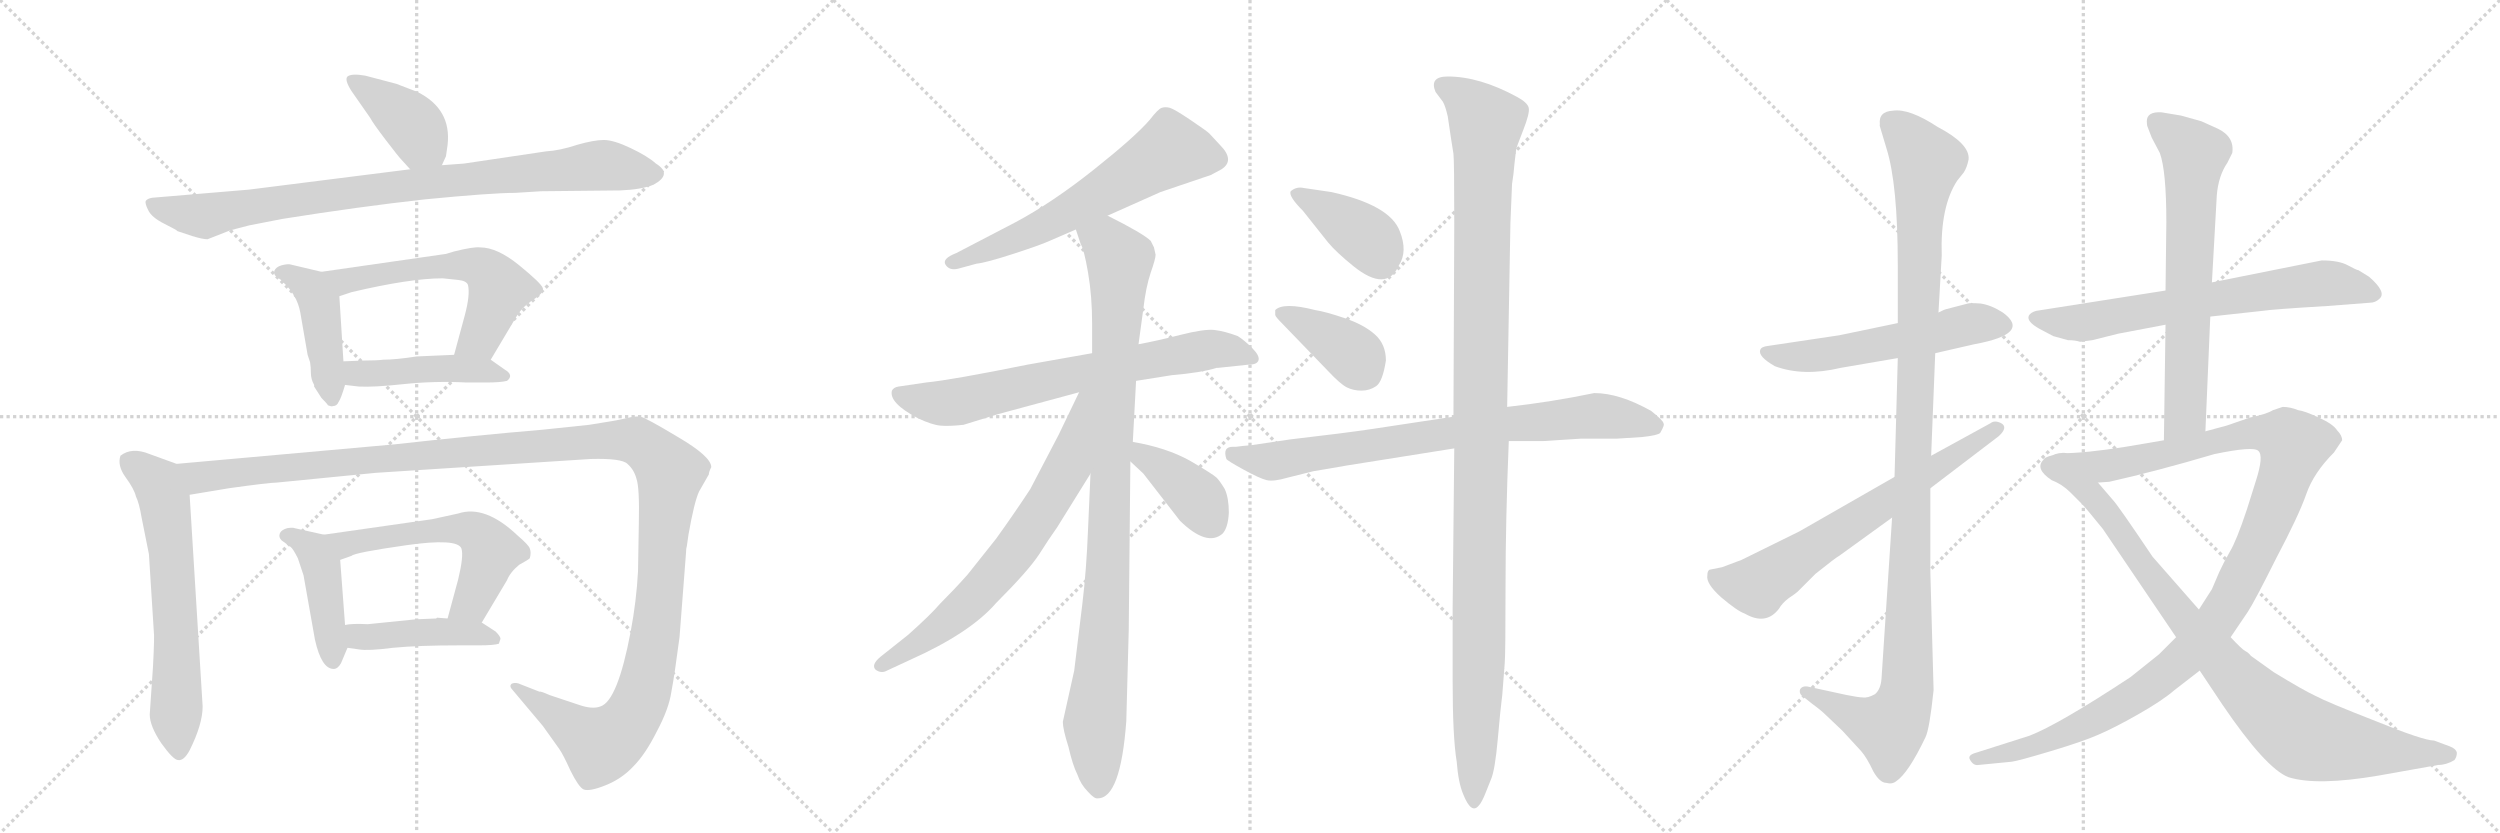 <svg version="1.1" viewBox="0 0 3072 1024" xmlns="http://www.w3.org/2000/svg">
  <g stroke="lightgray" stroke-dasharray="1,1" stroke-width="1" transform="scale(4, 4)">
    <line x1="0" y1="0" x2="256" y2="256"></line>
    <line x1="256" y1="0" x2="0" y2="256"></line>
    <line x1="128" y1="0" x2="128" y2="256"></line>
    <line x1="0" y1="128" x2="256" y2="128"></line>
    <line x1="256" y1="0" x2="512" y2="256"></line>
    <line x1="512" y1="0" x2="256" y2="256"></line>
    <line x1="384" y1="0" x2="384" y2="256"></line>
    <line x1="256" y1="128" x2="512" y2="128"></line>
    <line x1="512" y1="0" x2="768" y2="256"></line>
    <line x1="768" y1="0" x2="512" y2="256"></line>
    <line x1="640" y1="0" x2="640" y2="256"></line>
    <line x1="512" y1="128" x2="768" y2="128"></line>
  </g>
<g transform="scale(1, -1) translate(0, -850)">
   <style type="text/css">
    @keyframes keyframes0 {
      from {
       stroke: black;
       stroke-dashoffset: 398;
       stroke-width: 128;
       }
       56% {
       animation-timing-function: step-end;
       stroke: black;
       stroke-dashoffset: 0;
       stroke-width: 128;
       }
       to {
       stroke: black;
       stroke-width: 1024;
       }
       }
       #make-me-a-hanzi-animation-0 {
         animation: keyframes0 0.574s both;
         animation-delay: 0s;
         animation-timing-function: linear;
       }
    @keyframes keyframes1 {
      from {
       stroke: black;
       stroke-dashoffset: 879;
       stroke-width: 128;
       }
       74% {
       animation-timing-function: step-end;
       stroke: black;
       stroke-dashoffset: 0;
       stroke-width: 128;
       }
       to {
       stroke: black;
       stroke-width: 1024;
       }
       }
       #make-me-a-hanzi-animation-1 {
         animation: keyframes1 0.965s both;
         animation-delay: 0.574s;
         animation-timing-function: linear;
       }
    @keyframes keyframes2 {
      from {
       stroke: black;
       stroke-dashoffset: 437;
       stroke-width: 128;
       }
       59% {
       animation-timing-function: step-end;
       stroke: black;
       stroke-dashoffset: 0;
       stroke-width: 128;
       }
       to {
       stroke: black;
       stroke-width: 1024;
       }
       }
       #make-me-a-hanzi-animation-2 {
         animation: keyframes2 0.606s both;
         animation-delay: 1.539s;
         animation-timing-function: linear;
       }
    @keyframes keyframes3 {
      from {
       stroke: black;
       stroke-dashoffset: 576;
       stroke-width: 128;
       }
       65% {
       animation-timing-function: step-end;
       stroke: black;
       stroke-dashoffset: 0;
       stroke-width: 128;
       }
       to {
       stroke: black;
       stroke-width: 1024;
       }
       }
       #make-me-a-hanzi-animation-3 {
         animation: keyframes3 0.719s both;
         animation-delay: 2.145s;
         animation-timing-function: linear;
       }
    @keyframes keyframes4 {
      from {
       stroke: black;
       stroke-dashoffset: 448;
       stroke-width: 128;
       }
       59% {
       animation-timing-function: step-end;
       stroke: black;
       stroke-dashoffset: 0;
       stroke-width: 128;
       }
       to {
       stroke: black;
       stroke-width: 1024;
       }
       }
       #make-me-a-hanzi-animation-4 {
         animation: keyframes4 0.615s both;
         animation-delay: 2.864s;
         animation-timing-function: linear;
       }
    @keyframes keyframes5 {
      from {
       stroke: black;
       stroke-dashoffset: 633;
       stroke-width: 128;
       }
       67% {
       animation-timing-function: step-end;
       stroke: black;
       stroke-dashoffset: 0;
       stroke-width: 128;
       }
       to {
       stroke: black;
       stroke-width: 1024;
       }
       }
       #make-me-a-hanzi-animation-5 {
         animation: keyframes5 0.765s both;
         animation-delay: 3.478s;
         animation-timing-function: linear;
       }
    @keyframes keyframes6 {
      from {
       stroke: black;
       stroke-dashoffset: 1358;
       stroke-width: 128;
       }
       82% {
       animation-timing-function: step-end;
       stroke: black;
       stroke-dashoffset: 0;
       stroke-width: 128;
       }
       to {
       stroke: black;
       stroke-width: 1024;
       }
       }
       #make-me-a-hanzi-animation-6 {
         animation: keyframes6 1.355s both;
         animation-delay: 4.243s;
         animation-timing-function: linear;
       }
    @keyframes keyframes7 {
      from {
       stroke: black;
       stroke-dashoffset: 433;
       stroke-width: 128;
       }
       58% {
       animation-timing-function: step-end;
       stroke: black;
       stroke-dashoffset: 0;
       stroke-width: 128;
       }
       to {
       stroke: black;
       stroke-width: 1024;
       }
       }
       #make-me-a-hanzi-animation-7 {
         animation: keyframes7 0.602s both;
         animation-delay: 5.598s;
         animation-timing-function: linear;
       }
    @keyframes keyframes8 {
      from {
       stroke: black;
       stroke-dashoffset: 563;
       stroke-width: 128;
       }
       65% {
       animation-timing-function: step-end;
       stroke: black;
       stroke-dashoffset: 0;
       stroke-width: 128;
       }
       to {
       stroke: black;
       stroke-width: 1024;
       }
       }
       #make-me-a-hanzi-animation-8 {
         animation: keyframes8 0.708s both;
         animation-delay: 6.201s;
         animation-timing-function: linear;
       }
    @keyframes keyframes9 {
      from {
       stroke: black;
       stroke-dashoffset: 438;
       stroke-width: 128;
       }
       59% {
       animation-timing-function: step-end;
       stroke: black;
       stroke-dashoffset: 0;
       stroke-width: 128;
       }
       to {
       stroke: black;
       stroke-width: 1024;
       }
       }
       #make-me-a-hanzi-animation-9 {
         animation: keyframes9 0.606s both;
         animation-delay: 6.909s;
         animation-timing-function: linear;
       }
    @keyframes keyframes10 {
      from {
       stroke: black;
       stroke-dashoffset: 614;
       stroke-width: 128;
       }
       67% {
       animation-timing-function: step-end;
       stroke: black;
       stroke-dashoffset: 0;
       stroke-width: 128;
       }
       to {
       stroke: black;
       stroke-width: 1024;
       }
       }
       #make-me-a-hanzi-animation-10 {
         animation: keyframes10 0.75s both;
         animation-delay: 7.515s;
         animation-timing-function: linear;
       }
    @keyframes keyframes11 {
      from {
       stroke: black;
       stroke-dashoffset: 702;
       stroke-width: 128;
       }
       70% {
       animation-timing-function: step-end;
       stroke: black;
       stroke-dashoffset: 0;
       stroke-width: 128;
       }
       to {
       stroke: black;
       stroke-width: 1024;
       }
       }
       #make-me-a-hanzi-animation-11 {
         animation: keyframes11 0.821s both;
         animation-delay: 8.265s;
         animation-timing-function: linear;
       }
    @keyframes keyframes12 {
      from {
       stroke: black;
       stroke-dashoffset: 963;
       stroke-width: 128;
       }
       76% {
       animation-timing-function: step-end;
       stroke: black;
       stroke-dashoffset: 0;
       stroke-width: 128;
       }
       to {
       stroke: black;
       stroke-width: 1024;
       }
       }
       #make-me-a-hanzi-animation-12 {
         animation: keyframes12 1.034s both;
         animation-delay: 9.086s;
         animation-timing-function: linear;
       }
    @keyframes keyframes13 {
      from {
       stroke: black;
       stroke-dashoffset: 686;
       stroke-width: 128;
       }
       69% {
       animation-timing-function: step-end;
       stroke: black;
       stroke-dashoffset: 0;
       stroke-width: 128;
       }
       to {
       stroke: black;
       stroke-width: 1024;
       }
       }
       #make-me-a-hanzi-animation-13 {
         animation: keyframes13 0.808s both;
         animation-delay: 10.12s;
         animation-timing-function: linear;
       }
    @keyframes keyframes14 {
      from {
       stroke: black;
       stroke-dashoffset: 388;
       stroke-width: 128;
       }
       56% {
       animation-timing-function: step-end;
       stroke: black;
       stroke-dashoffset: 0;
       stroke-width: 128;
       }
       to {
       stroke: black;
       stroke-width: 1024;
       }
       }
       #make-me-a-hanzi-animation-14 {
         animation: keyframes14 0.566s both;
         animation-delay: 10.928s;
         animation-timing-function: linear;
       }
    @keyframes keyframes15 {
      from {
       stroke: black;
       stroke-dashoffset: 389;
       stroke-width: 128;
       }
       56% {
       animation-timing-function: step-end;
       stroke: black;
       stroke-dashoffset: 0;
       stroke-width: 128;
       }
       to {
       stroke: black;
       stroke-width: 1024;
       }
       }
       #make-me-a-hanzi-animation-15 {
         animation: keyframes15 0.567s both;
         animation-delay: 11.494s;
         animation-timing-function: linear;
       }
    @keyframes keyframes16 {
      from {
       stroke: black;
       stroke-dashoffset: 387;
       stroke-width: 128;
       }
       56% {
       animation-timing-function: step-end;
       stroke: black;
       stroke-dashoffset: 0;
       stroke-width: 128;
       }
       to {
       stroke: black;
       stroke-width: 1024;
       }
       }
       #make-me-a-hanzi-animation-16 {
         animation: keyframes16 0.565s both;
         animation-delay: 12.061s;
         animation-timing-function: linear;
       }
    @keyframes keyframes17 {
      from {
       stroke: black;
       stroke-dashoffset: 782;
       stroke-width: 128;
       }
       72% {
       animation-timing-function: step-end;
       stroke: black;
       stroke-dashoffset: 0;
       stroke-width: 128;
       }
       to {
       stroke: black;
       stroke-width: 1024;
       }
       }
       #make-me-a-hanzi-animation-17 {
         animation: keyframes17 0.886s both;
         animation-delay: 12.626s;
         animation-timing-function: linear;
       }
    @keyframes keyframes18 {
      from {
       stroke: black;
       stroke-dashoffset: 1156;
       stroke-width: 128;
       }
       79% {
       animation-timing-function: step-end;
       stroke: black;
       stroke-dashoffset: 0;
       stroke-width: 128;
       }
       to {
       stroke: black;
       stroke-width: 1024;
       }
       }
       #make-me-a-hanzi-animation-18 {
         animation: keyframes18 1.191s both;
         animation-delay: 13.512s;
         animation-timing-function: linear;
       }
    @keyframes keyframes19 {
      from {
       stroke: black;
       stroke-dashoffset: 547;
       stroke-width: 128;
       }
       64% {
       animation-timing-function: step-end;
       stroke: black;
       stroke-dashoffset: 0;
       stroke-width: 128;
       }
       to {
       stroke: black;
       stroke-width: 1024;
       }
       }
       #make-me-a-hanzi-animation-19 {
         animation: keyframes19 0.695s both;
         animation-delay: 14.703s;
         animation-timing-function: linear;
       }
    @keyframes keyframes20 {
      from {
       stroke: black;
       stroke-dashoffset: 1134;
       stroke-width: 128;
       }
       79% {
       animation-timing-function: step-end;
       stroke: black;
       stroke-dashoffset: 0;
       stroke-width: 128;
       }
       to {
       stroke: black;
       stroke-width: 1024;
       }
       }
       #make-me-a-hanzi-animation-20 {
         animation: keyframes20 1.173s both;
         animation-delay: 15.398s;
         animation-timing-function: linear;
       }
    @keyframes keyframes21 {
      from {
       stroke: black;
       stroke-dashoffset: 659;
       stroke-width: 128;
       }
       68% {
       animation-timing-function: step-end;
       stroke: black;
       stroke-dashoffset: 0;
       stroke-width: 128;
       }
       to {
       stroke: black;
       stroke-width: 1024;
       }
       }
       #make-me-a-hanzi-animation-21 {
         animation: keyframes21 0.786s both;
         animation-delay: 16.571s;
         animation-timing-function: linear;
       }
    @keyframes keyframes22 {
      from {
       stroke: black;
       stroke-dashoffset: 675;
       stroke-width: 128;
       }
       69% {
       animation-timing-function: step-end;
       stroke: black;
       stroke-dashoffset: 0;
       stroke-width: 128;
       }
       to {
       stroke: black;
       stroke-width: 1024;
       }
       }
       #make-me-a-hanzi-animation-22 {
         animation: keyframes22 0.799s both;
         animation-delay: 17.357s;
         animation-timing-function: linear;
       }
    @keyframes keyframes23 {
      from {
       stroke: black;
       stroke-dashoffset: 667;
       stroke-width: 128;
       }
       68% {
       animation-timing-function: step-end;
       stroke: black;
       stroke-dashoffset: 0;
       stroke-width: 128;
       }
       to {
       stroke: black;
       stroke-width: 1024;
       }
       }
       #make-me-a-hanzi-animation-23 {
         animation: keyframes23 0.793s both;
         animation-delay: 18.156s;
         animation-timing-function: linear;
       }
    @keyframes keyframes24 {
      from {
       stroke: black;
       stroke-dashoffset: 1120;
       stroke-width: 128;
       }
       78% {
       animation-timing-function: step-end;
       stroke: black;
       stroke-dashoffset: 0;
       stroke-width: 128;
       }
       to {
       stroke: black;
       stroke-width: 1024;
       }
       }
       #make-me-a-hanzi-animation-24 {
         animation: keyframes24 1.161s both;
         animation-delay: 18.949s;
         animation-timing-function: linear;
       }
    @keyframes keyframes25 {
      from {
       stroke: black;
       stroke-dashoffset: 894;
       stroke-width: 128;
       }
       74% {
       animation-timing-function: step-end;
       stroke: black;
       stroke-dashoffset: 0;
       stroke-width: 128;
       }
       to {
       stroke: black;
       stroke-width: 1024;
       }
       }
       #make-me-a-hanzi-animation-25 {
         animation: keyframes25 0.978s both;
         animation-delay: 20.111s;
         animation-timing-function: linear;
       }
</style>
<path d="M 543 647 L 548 658 L 550 672 Q 555 716 513 737 L 487 747 L 449 757 Q 432 760 427 756 Q 423 752 432 738 L 455 705 Q 458 699 474 678 Q 490 657 494 653 L 504 642 C 524 620 531 620 543 647 Z" fill="lightgray"></path> 
<path d="M 633 613 L 665 615 L 762 616 Q 788 617 803 623 Q 827 636 806 649 Q 796 658 775 668 Q 754 678 742 678 Q 730 678 709 672 Q 688 665 671 664 L 570 649 L 543 647 L 504 642 L 306 617 L 187 607 Q 181 606 179 603 Q 178 600 182 592 Q 186 583 202 575 Q 218 567 218 566 L 236 560 Q 249 556 255 556 L 283 567 L 306 573 L 347 581 Q 441 596 522 605 Q 604 613 633 613 Z" fill="lightgray"></path> 
<path d="M 386 377 L 386 375 L 395 361 Q 402 354 403 352 Q 408 350 409 351 Q 414 351 416 356 Q 419 360 424 377 L 422 406 L 417 486 C 415 511 415 511 395 516 L 357 525 Q 354 526 346 524 Q 339 522 337 517 Q 336 512 341 509 Q 346 506 347 504 Q 365 488 369 466 L 378 414 L 381 405 Q 382 399 382 392 Q 382 384 386 377 Z" fill="lightgray"></path> 
<path d="M 603 408 L 634 460 Q 640 471 654 481 Q 669 490 667 496 Q 665 502 638 524 Q 611 546 590 546 Q 582 547 558 541 L 548 538 L 395 516 C 365 512 389 477 417 486 L 432 491 Q 504 508 544 508 L 563 506 Q 573 505 575 500 Q 578 488 571 462 L 558 414 C 550 385 588 382 603 408 Z" fill="lightgray"></path> 
<path d="M 424 377 L 441 375 Q 459 374 496 378 Q 534 382 573 380 L 598 380 Q 615 380 623 382 Q 632 389 620 396 L 603 408 C 592 415 588 415 558 414 L 512 412 Q 486 408 471 408 Q 463 407 448 407 L 422 406 C 392 405 394 381 424 377 Z" fill="lightgray"></path> 
<path d="M 217 280 L 184 292 Q 162 301 148 290 Q 144 278 154 264 Q 165 249 167 240 Q 171 232 174 214 L 183 169 L 189 74 Q 190 69 188 31 L 184 -28 Q 184 -42 198 -63 Q 213 -84 219 -84 Q 226 -85 233 -72 Q 249 -40 249 -18 L 233 242 C 231 272 231 275 217 280 Z" fill="lightgray"></path> 
<path d="M 711 -16 L 675 -4 Q 664 1 663 0 L 640 9 Q 634 12 629 10 Q 625 7 630 2 L 667 -42 L 687 -70 Q 692 -77 701 -97 Q 711 -117 717 -120 Q 724 -123 744 -115 Q 764 -107 778 -92 Q 793 -77 807 -49 Q 822 -21 825 0 Q 829 21 835 67 L 843 171 Q 843 176 844 179 L 846 193 Q 853 233 859 246 L 871 267 Q 871 270 874 276 Q 874 289 833 313 Q 793 337 787 338 Q 781 339 769 336 Q 757 333 724 328 L 667 322 Q 584 315 485 304 L 217 280 C 187 277 203 237 233 242 L 281 250 Q 331 257 340 257 L 462 269 L 726 286 Q 764 287 771 280 Q 779 273 782 262 Q 786 251 785 207 L 784 148 Q 782 111 775 74 Q 759 -11 738 -18 Q 728 -22 711 -16 Z" fill="lightgray"></path> 
<path d="M 419 35 L 427 54 C 428 56 426 52 424 82 L 418 162 C 416 189 416 189 398 193 L 362 201 Q 360 202 353 201 Q 346 199 344 195 Q 342 190 346 186 L 357 178 Q 360 176 366 164 L 373 143 L 387 64 Q 395 28 410 28 Q 415 28 419 35 Z" fill="lightgray"></path> 
<path d="M 592 85 L 623 137 Q 627 147 638 156 Q 649 162 651 164 Q 653 171 651 176 Q 650 180 636 192 Q 596 230 563 219 L 531 212 L 398 193 C 368 189 390 152 418 162 L 432 167 Q 436 171 499 180 Q 562 189 567 176 Q 570 167 563 138 L 550 90 C 542 61 577 59 592 85 Z" fill="lightgray"></path> 
<path d="M 427 54 L 441 52 Q 452 50 483 54 Q 514 57 565 57 L 589 57 Q 607 57 613 59 L 615 65 Q 615 68 609 74 L 592 85 L 550 90 L 537 91 L 536 90 L 511 89 L 452 83 Q 432 84 424 82 C 394 77 397 58 427 54 Z" fill="lightgray"></path> 
<path d="M 1361 585 L 1426 614 L 1488 635 L 1501 642 Q 1518 653 1499 672 L 1486 686 Q 1483 689 1463 702.5 Q 1443 716 1437.5 717.5 Q 1432 719 1427.5 717.5 Q 1423 716 1413 703 Q 1395 682 1344 641.5 Q 1293 601 1248 577 L 1175 539 Q 1157 532 1162 524.5 Q 1167 517 1178 520 L 1200 526 Q 1211 527 1245 538 Q 1279 549 1292 555 L 1322 568 L 1361 585 Z" fill="lightgray"></path> 
<path d="M 1342 416 L 1263 402 Q 1169 383 1138 380 L 1104 375 Q 1098 374 1096 370 Q 1092 355 1128 336 Q 1145 328 1155.5 327 Q 1166 326 1184 328 L 1226 341 L 1326 368 L 1396 382 L 1440 389 Q 1476 392 1495 398 L 1497 398 L 1535 402 Q 1545 402 1546.5 407.5 Q 1548 413 1538.5 422.5 Q 1529 432 1521 437 Q 1505 443 1492.5 444.5 Q 1480 446 1450.5 438.5 Q 1421 431 1399 427 L 1342 416 Z" fill="lightgray"></path> 
<path d="M 1418 546 L 1414 554 Q 1405 563 1361 585 C 1334 599 1312 596 1322 568 L 1328 550 Q 1332 544 1337 515 Q 1342 486 1342 452 L 1342 416 L 1340 268 L 1337 200 Q 1335 149 1330 108 L 1320 26 L 1306 -37 Q 1306 -46 1313 -68 Q 1318 -90 1324 -102 Q 1328 -114 1337 -123 Q 1345 -132 1349 -131 Q 1377 -131 1384 -36 L 1387 76 L 1389 283 L 1392 307 L 1396 382 L 1399 427 L 1405 471 Q 1408 497 1414 515 Q 1420 532 1420 537 L 1418 546 Z" fill="lightgray"></path> 
<path d="M 1326 368 L 1301 316 Q 1268 253 1266 249 Q 1247 220 1224 188 L 1189 144 Q 1173 126 1155 108 Q 1144 95 1116 70 L 1082 43 Q 1070 33 1076 27 Q 1083 22 1090 26 L 1118 39 Q 1192 72 1224 109 Q 1264 149 1277 169 Q 1289 188 1299 202 L 1340 268 C 1416 391 1339 395 1326 368 Z" fill="lightgray"></path> 
<path d="M 1389 283 L 1405 268 L 1450 210 Q 1483 178 1502 194 Q 1509 201 1510 220 Q 1510 238 1505 249 Q 1499 259 1495 263 Q 1491 267 1462 284 Q 1433 300 1392 307 C 1362 312 1367 304 1389 283 Z" fill="lightgray"></path> 
<path d="M 1636 614 L 1602 619 Q 1593 621 1586 615 Q 1583 609 1601 591 L 1632 552 Q 1642 540 1663 523 Q 1704 490 1719 524 Q 1730 541 1720 566 Q 1708 598 1636 614 Z" fill="lightgray"></path> 
<path d="M 1632 394 Q 1647 378 1655 374 Q 1663 370 1673 370 Q 1683 370 1691 375.5 Q 1699 381 1703 407 Q 1703 427 1689.5 439 Q 1676 451 1652.5 459 Q 1629 467 1616 469 Q 1577 479 1567 469 L 1567 463 Q 1567 461 1576 452 L 1632 394 Z" fill="lightgray"></path> 
<path d="M 1786 338 L 1687 323 Q 1654 318 1585 310 L 1538 303 L 1527 302 L 1519 301 L 1515 301 Q 1502 301 1507 286 Q 1508 284 1528 273 Q 1548 262 1556.5 260 Q 1565 258 1582 263 L 1614 271 Q 1619 272 1632 274 L 1655 278 L 1787 299 L 1854 308 L 1896 308 L 1943 311 L 1987 311 L 2018 313 Q 2037 315 2040 318 Q 2046 328 2044 330 Q 2044 333 2029 345 Q 1990 367 1959 367 Q 1906 356 1852 350 L 1786 338 Z" fill="lightgray"></path> 
<path d="M 1858 624 Q 1860 636 1861 649 L 1863 666 Q 1863 668 1871.5 689.5 Q 1880 711 1878.5 717.5 Q 1877 724 1864 731 Q 1818 756 1779 756 Q 1756 756 1764 737 L 1773 725 Q 1776 720 1779 707 L 1783 680 Q 1785 668 1786 661 Q 1787 654 1787 575 L 1786 338 L 1787 299 L 1785 102 L 1785 14 Q 1785 -56 1790 -86 Q 1792 -112 1798 -126 Q 1808 -151 1817 -140 Q 1821 -136 1826 -123 L 1832 -108 Q 1837 -97 1840.5 -58 Q 1844 -19 1845 -12.5 Q 1846 -6 1847 9 Q 1848 24 1849 35 Q 1850 46 1850 128.5 Q 1850 211 1854 308 L 1852 350 L 1856 576 L 1858 624 Z" fill="lightgray"></path> 
<path d="M 2332 453 L 2260 438 L 2173 425 Q 2164 424 2163 420 Q 2160 412 2181 400 Q 2216 387 2262 398 L 2332 410 L 2378 416 L 2426 427 Q 2497 440 2461 466 Q 2447 475 2434 477 Q 2421 478 2418 477 L 2391 470 Q 2390 470 2382 466 L 2332 453 Z" fill="lightgray"></path> 
<path d="M 2382 466 L 2386 536 Q 2384 596 2405 628 L 2413 638 Q 2417 644 2419 654 Q 2421 673 2381 694 Q 2346 717 2326 714 Q 2308 713 2310 697 Q 2309 697 2312 688 L 2318 668 Q 2332 624 2332 524 L 2332 453 L 2332 410 L 2328 264 L 2325 214 L 2312 16 Q 2311 3 2304 -3 Q 2295 -8 2289 -7 Q 2284 -7 2269 -4 L 2223 6 Q 2215 8 2212 3 Q 2210 -3 2217 -7 L 2227 -15 Q 2238 -23 2244 -29 L 2264 -48 L 2287 -73 Q 2294 -81 2302 -98 Q 2310 -112 2318 -112 Q 2325 -114 2330 -110 Q 2345 -100 2366 -56 Q 2371 -46 2376 2 L 2372 147 L 2372 250 L 2373 290 L 2378 416 L 2382 466 Z" fill="lightgray"></path> 
<path d="M 2328 264 L 2211 197 L 2140 162 L 2116 153 L 2101 150 Q 2098 149 2098 143 Q 2096 133 2115 116 Q 2135 99 2144 96 Q 2170 81 2186 102 Q 2190 109 2198 115 Q 2207 121 2209 123 L 2231 145 Q 2256 165 2260 167 L 2325 214 L 2372 250 L 2456 314 Q 2468 325 2459 330 Q 2451 334 2446 330 L 2373 290 L 2328 264 Z" fill="lightgray"></path> 
<path d="M 2716 461 L 2780 468 Q 2793 470 2860 474 L 2912 478 Q 2919 478 2924 483 Q 2933 491 2911 510 L 2898 518 Q 2896 518 2885 524 Q 2874 530 2853 530 L 2718 503 L 2661 493 L 2502 468 Q 2495 466 2493 462 Q 2490 455 2506 446 L 2523 437 L 2541 432 Q 2550 432 2556 430 L 2571 432 L 2603 440 L 2661 451 L 2716 461 Z" fill="lightgray"></path> 
<path d="M 2710 320 L 2716 461 L 2718 503 L 2724 610 Q 2726 634 2737 650 L 2743 662 Q 2746 682 2725 692 L 2705 701 L 2680 708 L 2656 712 Q 2638 713 2638 701 Q 2638 696 2639 694 L 2644 681 L 2654 662 Q 2662 640 2662 577 L 2661 493 L 2661 451 L 2659 309 C 2659 279 2709 290 2710 320 Z" fill="lightgray"></path> 
<path d="M 2431 -90 L 2472 -86 Q 2480 -85 2520 -73 Q 2560 -61 2578 -53 Q 2597 -45 2627 -28 Q 2657 -11 2672 2 L 2703 26 L 2741 67 L 2762 98 Q 2770 110 2797 164 Q 2825 217 2834 243 Q 2843 269 2868 294 L 2878 309 Q 2878 315 2872 321 Q 2867 329 2849 337 Q 2832 345 2824 346 Q 2814 350 2805 350 L 2793 346 Q 2785 341 2765 337 L 2736 327 L 2710 320 L 2659 309 L 2612 301 Q 2562 293 2532 293 C 2502 292 2548 253 2578 257 L 2592 258 Q 2650 271 2721 292 Q 2769 302 2775 296 Q 2782 290 2772 259 L 2761 224 Q 2748 185 2740 172 Q 2732 158 2727 147 L 2718 126 L 2702 101 L 2674 67 L 2653 46 L 2618 18 Q 2530 -40 2494 -54 L 2428 -75 Q 2417 -78 2421 -84 Q 2425 -91 2431 -90 Z" fill="lightgray"></path> 
<path d="M 2703 26 L 2731 -16 Q 2784 -94 2812 -105 Q 2847 -116 2923 -103 L 2996 -90 Q 3006 -90 3016 -84 Q 3019 -80 3019 -75 Q 3018 -70 3010 -67 L 2991 -60 Q 2978 -60 2919 -36 Q 2860 -13 2845 -5 Q 2830 2 2794 24 L 2766 44 Q 2763 48 2759 50 Q 2755 52 2741 67 L 2702 101 L 2645 166 Q 2602 230 2596 236 L 2578 257 C 2558 280 2544 297 2532 293 Q 2512 289 2511 285 Q 2500 274 2521 260 Q 2534 255 2544 245 L 2558 231 Q 2563 226 2584 200 L 2674 67 L 2703 26 Z" fill="lightgray"></path> 
      <clipPath id="make-me-a-hanzi-clip-0">
      <path d="M 543 647 L 548 658 L 550 672 Q 555 716 513 737 L 487 747 L 449 757 Q 432 760 427 756 Q 423 752 432 738 L 455 705 Q 458 699 474 678 Q 490 657 494 653 L 504 642 C 524 620 531 620 543 647 Z" fill="lightgray"></path>
      </clipPath>
      <path clip-path="url(#make-me-a-hanzi-clip-0)" d="M 432 752 L 502 702 L 535 657 " fill="none" id="make-me-a-hanzi-animation-0" stroke-dasharray="270 540" stroke-linecap="round"></path>

      <clipPath id="make-me-a-hanzi-clip-1">
      <path d="M 633 613 L 665 615 L 762 616 Q 788 617 803 623 Q 827 636 806 649 Q 796 658 775 668 Q 754 678 742 678 Q 730 678 709 672 Q 688 665 671 664 L 570 649 L 543 647 L 504 642 L 306 617 L 187 607 Q 181 606 179 603 Q 178 600 182 592 Q 186 583 202 575 Q 218 567 218 566 L 236 560 Q 249 556 255 556 L 283 567 L 306 573 L 347 581 Q 441 596 522 605 Q 604 613 633 613 Z" fill="lightgray"></path>
      </clipPath>
      <path clip-path="url(#make-me-a-hanzi-clip-1)" d="M 186 599 L 249 585 L 468 619 L 733 647 L 803 636 " fill="none" id="make-me-a-hanzi-animation-1" stroke-dasharray="751 1502" stroke-linecap="round"></path>

      <clipPath id="make-me-a-hanzi-clip-2">
      <path d="M 386 377 L 386 375 L 395 361 Q 402 354 403 352 Q 408 350 409 351 Q 414 351 416 356 Q 419 360 424 377 L 422 406 L 417 486 C 415 511 415 511 395 516 L 357 525 Q 354 526 346 524 Q 339 522 337 517 Q 336 512 341 509 Q 346 506 347 504 Q 365 488 369 466 L 378 414 L 381 405 Q 382 399 382 392 Q 382 384 386 377 Z" fill="lightgray"></path>
      </clipPath>
      <path clip-path="url(#make-me-a-hanzi-clip-2)" d="M 345 516 L 382 496 L 392 477 L 408 361 " fill="none" id="make-me-a-hanzi-animation-2" stroke-dasharray="309 618" stroke-linecap="round"></path>

      <clipPath id="make-me-a-hanzi-clip-3">
      <path d="M 603 408 L 634 460 Q 640 471 654 481 Q 669 490 667 496 Q 665 502 638 524 Q 611 546 590 546 Q 582 547 558 541 L 548 538 L 395 516 C 365 512 389 477 417 486 L 432 491 Q 504 508 544 508 L 563 506 Q 573 505 575 500 Q 578 488 571 462 L 558 414 C 550 385 588 382 603 408 Z" fill="lightgray"></path>
      </clipPath>
      <path clip-path="url(#make-me-a-hanzi-clip-3)" d="M 403 514 L 423 505 L 569 525 L 598 517 L 612 499 L 611 486 L 590 435 L 566 418 " fill="none" id="make-me-a-hanzi-animation-3" stroke-dasharray="448 896" stroke-linecap="round"></path>

      <clipPath id="make-me-a-hanzi-clip-4">
      <path d="M 424 377 L 441 375 Q 459 374 496 378 Q 534 382 573 380 L 598 380 Q 615 380 623 382 Q 632 389 620 396 L 603 408 C 592 415 588 415 558 414 L 512 412 Q 486 408 471 408 Q 463 407 448 407 L 422 406 C 392 405 394 381 424 377 Z" fill="lightgray"></path>
      </clipPath>
      <path clip-path="url(#make-me-a-hanzi-clip-4)" d="M 429 399 L 439 391 L 563 397 L 617 388 " fill="none" id="make-me-a-hanzi-animation-4" stroke-dasharray="320 640" stroke-linecap="round"></path>

      <clipPath id="make-me-a-hanzi-clip-5">
      <path d="M 217 280 L 184 292 Q 162 301 148 290 Q 144 278 154 264 Q 165 249 167 240 Q 171 232 174 214 L 183 169 L 189 74 Q 190 69 188 31 L 184 -28 Q 184 -42 198 -63 Q 213 -84 219 -84 Q 226 -85 233 -72 Q 249 -40 249 -18 L 233 242 C 231 272 231 275 217 280 Z" fill="lightgray"></path>
      </clipPath>
      <path clip-path="url(#make-me-a-hanzi-clip-5)" d="M 158 283 L 194 256 L 203 232 L 213 141 L 219 -74 " fill="none" id="make-me-a-hanzi-animation-5" stroke-dasharray="505 1010" stroke-linecap="round"></path>

      <clipPath id="make-me-a-hanzi-clip-6">
      <path d="M 711 -16 L 675 -4 Q 664 1 663 0 L 640 9 Q 634 12 629 10 Q 625 7 630 2 L 667 -42 L 687 -70 Q 692 -77 701 -97 Q 711 -117 717 -120 Q 724 -123 744 -115 Q 764 -107 778 -92 Q 793 -77 807 -49 Q 822 -21 825 0 Q 829 21 835 67 L 843 171 Q 843 176 844 179 L 846 193 Q 853 233 859 246 L 871 267 Q 871 270 874 276 Q 874 289 833 313 Q 793 337 787 338 Q 781 339 769 336 Q 757 333 724 328 L 667 322 Q 584 315 485 304 L 217 280 C 187 277 203 237 233 242 L 281 250 Q 331 257 340 257 L 462 269 L 726 286 Q 764 287 771 280 Q 779 273 782 262 Q 786 251 785 207 L 784 148 Q 782 111 775 74 Q 759 -11 738 -18 Q 728 -22 711 -16 Z" fill="lightgray"></path>
      </clipPath>
      <path clip-path="url(#make-me-a-hanzi-clip-6)" d="M 225 276 L 248 263 L 690 305 L 769 309 L 794 301 L 823 267 L 804 62 L 779 -27 L 756 -55 L 738 -65 L 634 7 " fill="none" id="make-me-a-hanzi-animation-6" stroke-dasharray="1230 2460" stroke-linecap="round"></path>

      <clipPath id="make-me-a-hanzi-clip-7">
      <path d="M 419 35 L 427 54 C 428 56 426 52 424 82 L 418 162 C 416 189 416 189 398 193 L 362 201 Q 360 202 353 201 Q 346 199 344 195 Q 342 190 346 186 L 357 178 Q 360 176 366 164 L 373 143 L 387 64 Q 395 28 410 28 Q 415 28 419 35 Z" fill="lightgray"></path>
      </clipPath>
      <path clip-path="url(#make-me-a-hanzi-clip-7)" d="M 352 192 L 385 174 L 395 154 L 409 38 " fill="none" id="make-me-a-hanzi-animation-7" stroke-dasharray="305 610" stroke-linecap="round"></path>

      <clipPath id="make-me-a-hanzi-clip-8">
      <path d="M 592 85 L 623 137 Q 627 147 638 156 Q 649 162 651 164 Q 653 171 651 176 Q 650 180 636 192 Q 596 230 563 219 L 531 212 L 398 193 C 368 189 390 152 418 162 L 432 167 Q 436 171 499 180 Q 562 189 567 176 Q 570 167 563 138 L 550 90 C 542 61 577 59 592 85 Z" fill="lightgray"></path>
      </clipPath>
      <path clip-path="url(#make-me-a-hanzi-clip-8)" d="M 406 191 L 428 182 L 550 200 L 573 200 L 589 193 L 604 173 L 580 110 L 558 94 " fill="none" id="make-me-a-hanzi-animation-8" stroke-dasharray="435 870" stroke-linecap="round"></path>

      <clipPath id="make-me-a-hanzi-clip-9">
      <path d="M 427 54 L 441 52 Q 452 50 483 54 Q 514 57 565 57 L 589 57 Q 607 57 613 59 L 615 65 Q 615 68 609 74 L 592 85 L 550 90 L 537 91 L 536 90 L 511 89 L 452 83 Q 432 84 424 82 C 394 77 397 58 427 54 Z" fill="lightgray"></path>
      </clipPath>
      <path clip-path="url(#make-me-a-hanzi-clip-9)" d="M 430 76 L 447 67 L 543 74 L 583 72 L 608 64 " fill="none" id="make-me-a-hanzi-animation-9" stroke-dasharray="310 620" stroke-linecap="round"></path>

      <clipPath id="make-me-a-hanzi-clip-10">
      <path d="M 1361 585 L 1426 614 L 1488 635 L 1501 642 Q 1518 653 1499 672 L 1486 686 Q 1483 689 1463 702.5 Q 1443 716 1437.5 717.5 Q 1432 719 1427.5 717.5 Q 1423 716 1413 703 Q 1395 682 1344 641.5 Q 1293 601 1248 577 L 1175 539 Q 1157 532 1162 524.5 Q 1167 517 1178 520 L 1200 526 Q 1211 527 1245 538 Q 1279 549 1292 555 L 1322 568 L 1361 585 Z" fill="lightgray"></path>
      </clipPath>
      <path clip-path="url(#make-me-a-hanzi-clip-10)" d="M 1492 656 L 1439 665 L 1308 586 L 1231 548 L 1169 527 " fill="none" id="make-me-a-hanzi-animation-10" stroke-dasharray="486 972" stroke-linecap="round"></path>

      <clipPath id="make-me-a-hanzi-clip-11">
      <path d="M 1342 416 L 1263 402 Q 1169 383 1138 380 L 1104 375 Q 1098 374 1096 370 Q 1092 355 1128 336 Q 1145 328 1155.5 327 Q 1166 326 1184 328 L 1226 341 L 1326 368 L 1396 382 L 1440 389 Q 1476 392 1495 398 L 1497 398 L 1535 402 Q 1545 402 1546.5 407.5 Q 1548 413 1538.5 422.5 Q 1529 432 1521 437 Q 1505 443 1492.5 444.5 Q 1480 446 1450.5 438.5 Q 1421 431 1399 427 L 1342 416 Z" fill="lightgray"></path>
      </clipPath>
      <path clip-path="url(#make-me-a-hanzi-clip-11)" d="M 1104 366 L 1128 357 L 1174 355 L 1479 420 L 1507 421 L 1539 409 " fill="none" id="make-me-a-hanzi-animation-11" stroke-dasharray="574 1148" stroke-linecap="round"></path>

      <clipPath id="make-me-a-hanzi-clip-12">
      <path d="M 1418 546 L 1414 554 Q 1405 563 1361 585 C 1334 599 1312 596 1322 568 L 1328 550 Q 1332 544 1337 515 Q 1342 486 1342 452 L 1342 416 L 1340 268 L 1337 200 Q 1335 149 1330 108 L 1320 26 L 1306 -37 Q 1306 -46 1313 -68 Q 1318 -90 1324 -102 Q 1328 -114 1337 -123 Q 1345 -132 1349 -131 Q 1377 -131 1384 -36 L 1387 76 L 1389 283 L 1392 307 L 1396 382 L 1399 427 L 1405 471 Q 1408 497 1414 515 Q 1420 532 1420 537 L 1418 546 Z" fill="lightgray"></path>
      </clipPath>
      <path clip-path="url(#make-me-a-hanzi-clip-12)" d="M 1331 566 L 1361 551 L 1376 530 L 1361 132 L 1345 -38 L 1349 -117 " fill="none" id="make-me-a-hanzi-animation-12" stroke-dasharray="835 1670" stroke-linecap="round"></path>

      <clipPath id="make-me-a-hanzi-clip-13">
      <path d="M 1326 368 L 1301 316 Q 1268 253 1266 249 Q 1247 220 1224 188 L 1189 144 Q 1173 126 1155 108 Q 1144 95 1116 70 L 1082 43 Q 1070 33 1076 27 Q 1083 22 1090 26 L 1118 39 Q 1192 72 1224 109 Q 1264 149 1277 169 Q 1289 188 1299 202 L 1340 268 C 1416 391 1339 395 1326 368 Z" fill="lightgray"></path>
      </clipPath>
      <path clip-path="url(#make-me-a-hanzi-clip-13)" d="M 1335 364 L 1312 276 L 1246 171 L 1164 86 L 1083 32 " fill="none" id="make-me-a-hanzi-animation-13" stroke-dasharray="558 1116" stroke-linecap="round"></path>

      <clipPath id="make-me-a-hanzi-clip-14">
      <path d="M 1389 283 L 1405 268 L 1450 210 Q 1483 178 1502 194 Q 1509 201 1510 220 Q 1510 238 1505 249 Q 1499 259 1495 263 Q 1491 267 1462 284 Q 1433 300 1392 307 C 1362 312 1367 304 1389 283 Z" fill="lightgray"></path>
      </clipPath>
      <path clip-path="url(#make-me-a-hanzi-clip-14)" d="M 1399 300 L 1405 289 L 1467 243 L 1489 207 " fill="none" id="make-me-a-hanzi-animation-14" stroke-dasharray="260 520" stroke-linecap="round"></path>

      <clipPath id="make-me-a-hanzi-clip-15">
      <path d="M 1636 614 L 1602 619 Q 1593 621 1586 615 Q 1583 609 1601 591 L 1632 552 Q 1642 540 1663 523 Q 1704 490 1719 524 Q 1730 541 1720 566 Q 1708 598 1636 614 Z" fill="lightgray"></path>
      </clipPath>
      <path clip-path="url(#make-me-a-hanzi-clip-15)" d="M 1593 612 L 1675 562 L 1696 531 " fill="none" id="make-me-a-hanzi-animation-15" stroke-dasharray="261 522" stroke-linecap="round"></path>

      <clipPath id="make-me-a-hanzi-clip-16">
      <path d="M 1632 394 Q 1647 378 1655 374 Q 1663 370 1673 370 Q 1683 370 1691 375.5 Q 1699 381 1703 407 Q 1703 427 1689.5 439 Q 1676 451 1652.5 459 Q 1629 467 1616 469 Q 1577 479 1567 469 L 1567 463 Q 1567 461 1576 452 L 1632 394 Z" fill="lightgray"></path>
      </clipPath>
      <path clip-path="url(#make-me-a-hanzi-clip-16)" d="M 1573 466 L 1648 426 L 1678 391 " fill="none" id="make-me-a-hanzi-animation-16" stroke-dasharray="259 518" stroke-linecap="round"></path>

      <clipPath id="make-me-a-hanzi-clip-17">
      <path d="M 1786 338 L 1687 323 Q 1654 318 1585 310 L 1538 303 L 1527 302 L 1519 301 L 1515 301 Q 1502 301 1507 286 Q 1508 284 1528 273 Q 1548 262 1556.5 260 Q 1565 258 1582 263 L 1614 271 Q 1619 272 1632 274 L 1655 278 L 1787 299 L 1854 308 L 1896 308 L 1943 311 L 1987 311 L 2018 313 Q 2037 315 2040 318 Q 2046 328 2044 330 Q 2044 333 2029 345 Q 1990 367 1959 367 Q 1906 356 1852 350 L 1786 338 Z" fill="lightgray"></path>
      </clipPath>
      <path clip-path="url(#make-me-a-hanzi-clip-17)" d="M 1514 292 L 1570 284 L 1849 329 L 1941 338 L 1973 339 L 2034 327 " fill="none" id="make-me-a-hanzi-animation-17" stroke-dasharray="654 1308" stroke-linecap="round"></path>

      <clipPath id="make-me-a-hanzi-clip-18">
      <path d="M 1858 624 Q 1860 636 1861 649 L 1863 666 Q 1863 668 1871.5 689.5 Q 1880 711 1878.5 717.5 Q 1877 724 1864 731 Q 1818 756 1779 756 Q 1756 756 1764 737 L 1773 725 Q 1776 720 1779 707 L 1783 680 Q 1785 668 1786 661 Q 1787 654 1787 575 L 1786 338 L 1787 299 L 1785 102 L 1785 14 Q 1785 -56 1790 -86 Q 1792 -112 1798 -126 Q 1808 -151 1817 -140 Q 1821 -136 1826 -123 L 1832 -108 Q 1837 -97 1840.5 -58 Q 1844 -19 1845 -12.5 Q 1846 -6 1847 9 Q 1848 24 1849 35 Q 1850 46 1850 128.5 Q 1850 211 1854 308 L 1852 350 L 1856 576 L 1858 624 Z" fill="lightgray"></path>
      </clipPath>
      <path clip-path="url(#make-me-a-hanzi-clip-18)" d="M 1774 744 L 1796 731 L 1827 697 L 1820 520 L 1818 58 L 1810 -131 " fill="none" id="make-me-a-hanzi-animation-18" stroke-dasharray="1028 2056" stroke-linecap="round"></path>

      <clipPath id="make-me-a-hanzi-clip-19">
      <path d="M 2332 453 L 2260 438 L 2173 425 Q 2164 424 2163 420 Q 2160 412 2181 400 Q 2216 387 2262 398 L 2332 410 L 2378 416 L 2426 427 Q 2497 440 2461 466 Q 2447 475 2434 477 Q 2421 478 2418 477 L 2391 470 Q 2390 470 2382 466 L 2332 453 Z" fill="lightgray"></path>
      </clipPath>
      <path clip-path="url(#make-me-a-hanzi-clip-19)" d="M 2171 418 L 2191 412 L 2238 414 L 2423 452 L 2457 451 " fill="none" id="make-me-a-hanzi-animation-19" stroke-dasharray="419 838" stroke-linecap="round"></path>

      <clipPath id="make-me-a-hanzi-clip-20">
      <path d="M 2382 466 L 2386 536 Q 2384 596 2405 628 L 2413 638 Q 2417 644 2419 654 Q 2421 673 2381 694 Q 2346 717 2326 714 Q 2308 713 2310 697 Q 2309 697 2312 688 L 2318 668 Q 2332 624 2332 524 L 2332 453 L 2332 410 L 2328 264 L 2325 214 L 2312 16 Q 2311 3 2304 -3 Q 2295 -8 2289 -7 Q 2284 -7 2269 -4 L 2223 6 Q 2215 8 2212 3 Q 2210 -3 2217 -7 L 2227 -15 Q 2238 -23 2244 -29 L 2264 -48 L 2287 -73 Q 2294 -81 2302 -98 Q 2310 -112 2318 -112 Q 2325 -114 2330 -110 Q 2345 -100 2366 -56 Q 2371 -46 2376 2 L 2372 147 L 2372 250 L 2373 290 L 2378 416 L 2382 466 Z" fill="lightgray"></path>
      </clipPath>
      <path clip-path="url(#make-me-a-hanzi-clip-20)" d="M 2324 700 L 2367 650 L 2359 589 L 2344 8 L 2336 -23 L 2322 -44 L 2287 -34 L 2219 0 " fill="none" id="make-me-a-hanzi-animation-20" stroke-dasharray="1006 2012" stroke-linecap="round"></path>

      <clipPath id="make-me-a-hanzi-clip-21">
      <path d="M 2328 264 L 2211 197 L 2140 162 L 2116 153 L 2101 150 Q 2098 149 2098 143 Q 2096 133 2115 116 Q 2135 99 2144 96 Q 2170 81 2186 102 Q 2190 109 2198 115 Q 2207 121 2209 123 L 2231 145 Q 2256 165 2260 167 L 2325 214 L 2372 250 L 2456 314 Q 2468 325 2459 330 Q 2451 334 2446 330 L 2373 290 L 2328 264 Z" fill="lightgray"></path>
      </clipPath>
      <path clip-path="url(#make-me-a-hanzi-clip-21)" d="M 2110 142 L 2120 134 L 2163 133 L 2454 323 " fill="none" id="make-me-a-hanzi-animation-21" stroke-dasharray="531 1062" stroke-linecap="round"></path>

      <clipPath id="make-me-a-hanzi-clip-22">
      <path d="M 2716 461 L 2780 468 Q 2793 470 2860 474 L 2912 478 Q 2919 478 2924 483 Q 2933 491 2911 510 L 2898 518 Q 2896 518 2885 524 Q 2874 530 2853 530 L 2718 503 L 2661 493 L 2502 468 Q 2495 466 2493 462 Q 2490 455 2506 446 L 2523 437 L 2541 432 Q 2550 432 2556 430 L 2571 432 L 2603 440 L 2661 451 L 2716 461 Z" fill="lightgray"></path>
      </clipPath>
      <path clip-path="url(#make-me-a-hanzi-clip-22)" d="M 2501 460 L 2561 453 L 2700 480 L 2858 502 L 2914 490 " fill="none" id="make-me-a-hanzi-animation-22" stroke-dasharray="547 1094" stroke-linecap="round"></path>

      <clipPath id="make-me-a-hanzi-clip-23">
      <path d="M 2710 320 L 2716 461 L 2718 503 L 2724 610 Q 2726 634 2737 650 L 2743 662 Q 2746 682 2725 692 L 2705 701 L 2680 708 L 2656 712 Q 2638 713 2638 701 Q 2638 696 2639 694 L 2644 681 L 2654 662 Q 2662 640 2662 577 L 2661 493 L 2661 451 L 2659 309 C 2659 279 2709 290 2710 320 Z" fill="lightgray"></path>
      </clipPath>
      <path clip-path="url(#make-me-a-hanzi-clip-23)" d="M 2651 700 L 2696 660 L 2686 345 L 2664 317 " fill="none" id="make-me-a-hanzi-animation-23" stroke-dasharray="539 1078" stroke-linecap="round"></path>

      <clipPath id="make-me-a-hanzi-clip-24">
      <path d="M 2431 -90 L 2472 -86 Q 2480 -85 2520 -73 Q 2560 -61 2578 -53 Q 2597 -45 2627 -28 Q 2657 -11 2672 2 L 2703 26 L 2741 67 L 2762 98 Q 2770 110 2797 164 Q 2825 217 2834 243 Q 2843 269 2868 294 L 2878 309 Q 2878 315 2872 321 Q 2867 329 2849 337 Q 2832 345 2824 346 Q 2814 350 2805 350 L 2793 346 Q 2785 341 2765 337 L 2736 327 L 2710 320 L 2659 309 L 2612 301 Q 2562 293 2532 293 C 2502 292 2548 253 2578 257 L 2592 258 Q 2650 271 2721 292 Q 2769 302 2775 296 Q 2782 290 2772 259 L 2761 224 Q 2748 185 2740 172 Q 2732 158 2727 147 L 2718 126 L 2702 101 L 2674 67 L 2653 46 L 2618 18 Q 2530 -40 2494 -54 L 2428 -75 Q 2417 -78 2421 -84 Q 2425 -91 2431 -90 Z" fill="lightgray"></path>
      </clipPath>
      <path clip-path="url(#make-me-a-hanzi-clip-24)" d="M 2549 289 L 2594 278 L 2780 318 L 2809 312 L 2819 300 L 2784 201 L 2742 115 L 2724 86 L 2683 41 L 2635 3 L 2575 -33 L 2508 -64 L 2429 -83 " fill="none" id="make-me-a-hanzi-animation-24" stroke-dasharray="992 1984" stroke-linecap="round"></path>

      <clipPath id="make-me-a-hanzi-clip-25">
      <path d="M 2703 26 L 2731 -16 Q 2784 -94 2812 -105 Q 2847 -116 2923 -103 L 2996 -90 Q 3006 -90 3016 -84 Q 3019 -80 3019 -75 Q 3018 -70 3010 -67 L 2991 -60 Q 2978 -60 2919 -36 Q 2860 -13 2845 -5 Q 2830 2 2794 24 L 2766 44 Q 2763 48 2759 50 Q 2755 52 2741 67 L 2702 101 L 2645 166 Q 2602 230 2596 236 L 2578 257 C 2558 280 2544 297 2532 293 Q 2512 289 2511 285 Q 2500 274 2521 260 Q 2534 255 2544 245 L 2558 231 Q 2563 226 2584 200 L 2674 67 L 2703 26 Z" fill="lightgray"></path>
      </clipPath>
      <path clip-path="url(#make-me-a-hanzi-clip-25)" d="M 2521 276 L 2563 250 L 2687 85 L 2747 17 L 2818 -48 L 2836 -58 L 2888 -68 L 3009 -77 " fill="none" id="make-me-a-hanzi-animation-25" stroke-dasharray="766 1532" stroke-linecap="round"></path>

</g>
</svg>
